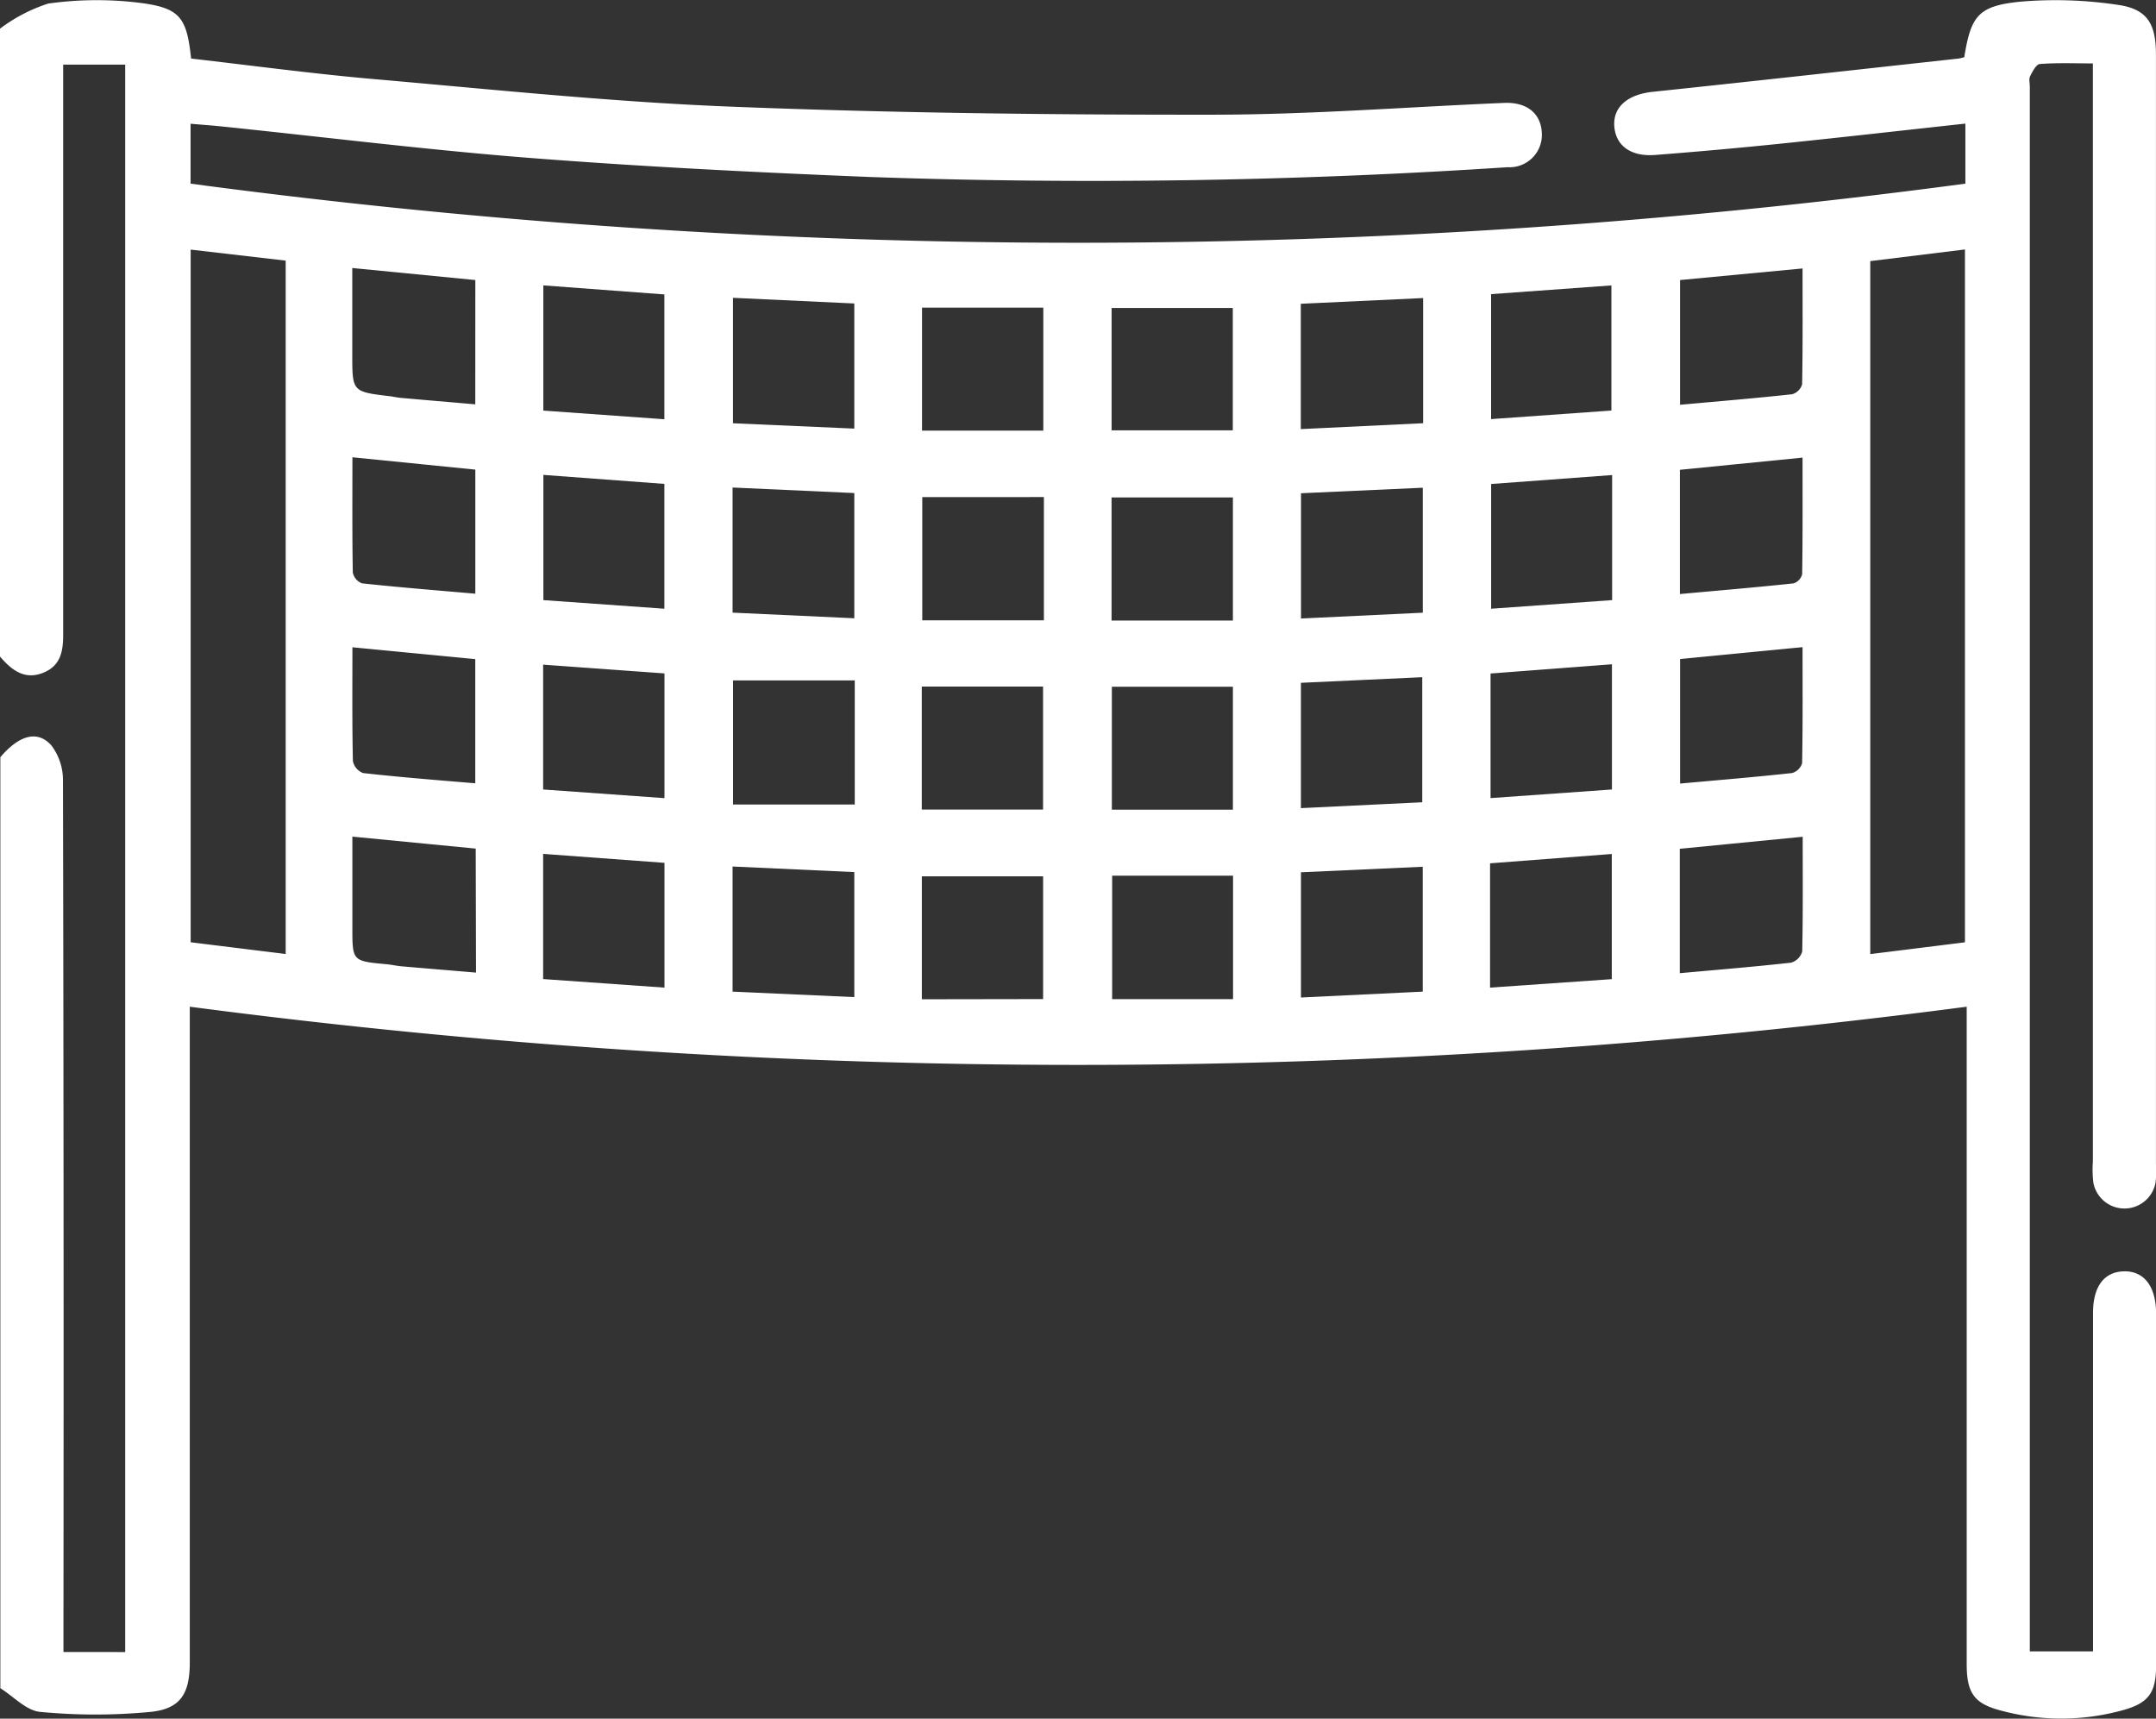 <svg xmlns="http://www.w3.org/2000/svg" width="44.066" height="35.122" viewBox="0 0 44.066 35.122">
  <rect x="0" y="0" width="44.066" height="35.122" fill="#333333" stroke="none"/>
  <path id="Trazado_1130" data-name="Trazado 1130" d="M162.141,222.778a3.33,3.33,0,0,1,.985-.513A7.142,7.142,0,0,1,165,222.25c.823.105.958.3,1.047,1.139,1.236.141,2.482.31,3.732.419,2.426.212,4.852.466,7.284.563,3.279.13,6.564.168,9.846.165,1.991,0,3.981-.157,5.972-.241.467-.02.755.214.773.614a.661.661,0,0,1-.7.7,128.9,128.9,0,0,1-13.027.2c-2.305-.093-4.611-.208-6.911-.386-2.112-.164-4.216-.427-6.324-.645-.211-.022-.423-.037-.656-.057v1.224a136.766,136.766,0,0,0,36.275,0v-1.227c-1.275.139-2.524.281-3.776.41q-1.282.132-2.567.231c-.5.038-.807-.195-.833-.592s.286-.651.8-.7c2.079-.219,4.156-.45,6.234-.678a.934.934,0,0,0,.119-.028c.138-.848.284-1.05,1.159-1.136a8.52,8.52,0,0,1,1.965.064c.613.083.794.381.794,1.019q0,11.337,0,22.674a1.829,1.829,0,0,1-.01.386.646.646,0,0,1-1.269-.007,2.187,2.187,0,0,1-.01-.429q0-10.928,0-21.856v-.588c-.38,0-.733-.015-1.083.012-.075.006-.153.155-.2.251-.029.057-.006.141-.006.212V255.94h1.292c0-.194,0-.351,0-.507q0-3.205,0-6.411c0-.539.227-.84.632-.849s.657.3.657.867q0,3.593,0,7.185c0,.541-.14.764-.658.91a4.716,4.716,0,0,1-2.543.006c-.532-.144-.67-.372-.67-.945q0-6.454,0-12.907v-.524a139.215,139.215,0,0,1-36.318,0v.535q0,6.432,0,12.864c0,.633-.184.949-.8,1.012a11.812,11.812,0,0,1-2.258,0c-.284-.026-.544-.315-.814-.484V237.666c.381-.447.755-.561,1.042-.242a1.175,1.175,0,0,1,.238.731q.019,8.623.01,17.246v.552H164.7v-32.44h-1.268v.558q0,5.548,0,11.1c0,.325-.052.608-.372.754-.4.183-.677-.032-.922-.319Zm5.839,18.91v-14.17l-1.942-.225v14.155Zm34.322-.239V227.29l-1.935.238V241.69Zm-14.962-6.576v-2.515h-2.48v2.515Zm-6.349-2.522v2.518h2.486V232.35Zm3.881,7.736v2.523h2.471v-2.523Zm-3.886-9.095h2.479v-2.513h-2.479Zm3.875-.006h2.477v-2.5h-2.477Zm-1.4,11.623V240.1h-2.479v2.513Zm1.405-6.383v2.513h2.474v-2.513Zm-1.406,2.51v-2.513h-2.479v2.513Zm7.768-10.453-2.5.117v2.561l2.5-.12Zm-11.626.111-2.48-.116v2.564l2.48.109Zm0,14.175v-2.555l-2.488-.114v2.557Zm0-7.742v-2.559l-2.488-.113v2.557Zm11.619-2.668-2.489.113v2.56l2.489-.119Zm-2.491,6.548,2.48-.12v-2.556l-2.48.115Zm-9.119-2.61h-2.488v2.536h2.488Zm11.609,3.808-2.489.113v2.559l2.489-.12Zm-15.5-9.145v-2.551l-2.474-.185v2.559Zm20.759-2.845v2.549c.785-.071,1.538-.133,2.289-.215a.3.3,0,0,0,.206-.2c.015-.782.009-1.565.009-2.371Zm-24.623,0-2.515-.246v1.767c0,.762,0,.762.768.853.071.009.141.026.212.033.506.045,1.012.088,1.534.133Zm3.864,6.717v-2.551l-2.473-.184v2.559Zm20.756-.3c.794-.072,1.559-.137,2.323-.218a.266.266,0,0,0,.176-.187c.012-.783.008-1.566.008-2.383l-2.507.249Zm-27.132-2.795c0,.816-.006,1.586.008,2.355a.3.3,0,0,0,.187.221c.762.082,1.527.143,2.317.212v-2.536Zm23.273-3.334v2.554l2.459-.175v-2.557Zm3.863,7.457v2.545c.785-.071,1.537-.133,2.288-.215a.3.3,0,0,0,.206-.2c.015-.782.009-1.564.009-2.373Zm-3.874,2.842,2.481-.176v-2.559l-2.481.189Zm-20.751-.3v-2.54l-2.511-.242c0,.813-.007,1.57.01,2.326a.332.332,0,0,0,.208.244C170.319,238.075,171.072,238.134,171.862,238.2Zm20.763-6.119v2.549l2.473-.176V231.9Zm-20.754,7.451-2.521-.245v1.862c0,.683,0,.682.7.746.1.009.2.033.3.042.5.044,1.009.085,1.527.129Zm24.61,2.546c.795-.072,1.535-.132,2.274-.215a.334.334,0,0,0,.228-.227c.017-.769.01-1.538.01-2.346l-2.512.246Zm-20.752-2.255-2.48-.183V242.2l2.48.175Zm0-1.322v-2.549l-2.48-.179v2.551Zm16.874,3.872,2.488-.173v-2.558l-2.488.191Z" transform="translate(-162.141 -222.192)" fill="#fff"/>
</svg>
